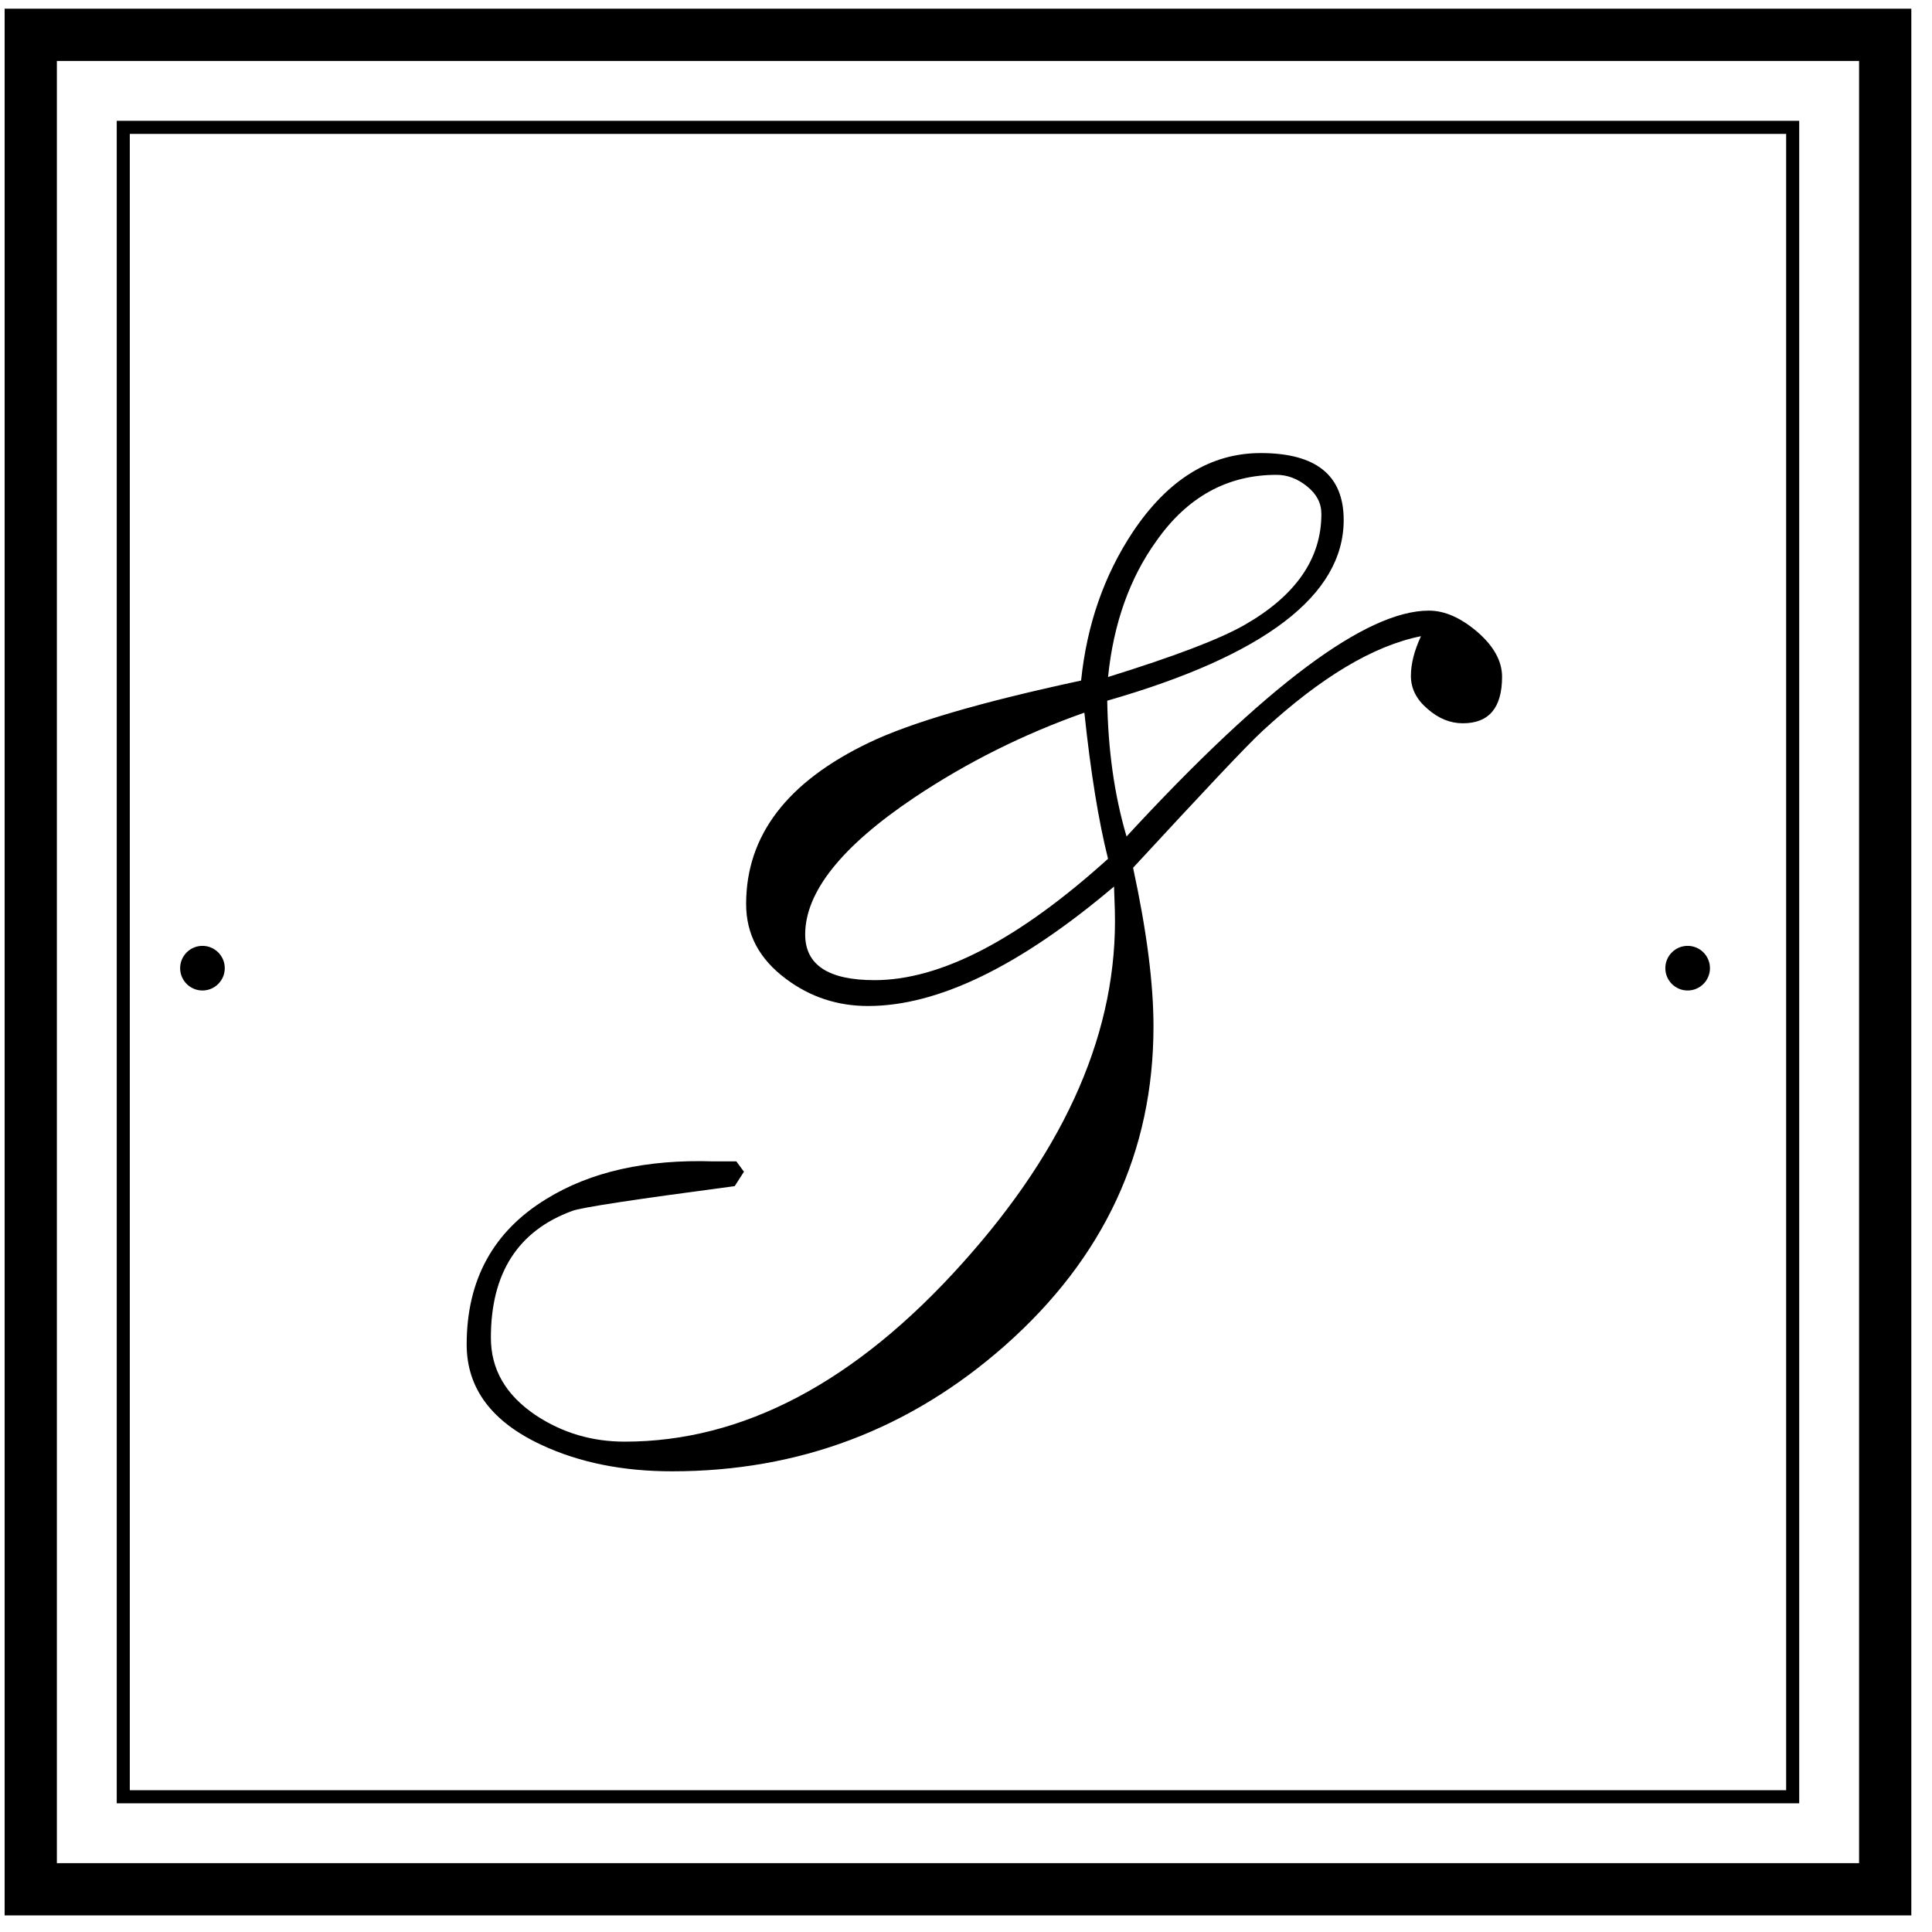 <?xml version="1.0" encoding="utf-8"?>
<!-- Generator: Adobe Illustrator 12.0.0, SVG Export Plug-In  -->
<!DOCTYPE svg PUBLIC "-//W3C//DTD SVG 1.1//EN" "http://www.w3.org/Graphics/SVG/1.1/DTD/svg11.dtd">
<svg  version="1.1" xmlns="http://www.w3.org/2000/svg" xmlns:xlink="http://www.w3.org/1999/xlink" xmlns:a="http://ns.adobe.com/AdobeSVGViewerExtensions/3.0/"
	 width="71" height="71" viewBox="-0.17 -0.32 71 71" enable-background="new -0.17 -0.32 71 71" xml:space="preserve">
<defs>
</defs>
<rect x="0.96" y="0.96" fill="none" stroke="#000000" stroke-width="1.92" width="68.15" height="68.15"/>
<path fill="none" stroke="#000000" stroke-width="0.48" d="M4.36,4.36c0,5.82,0,55.53,0,61.35c5.82,0,55.53,0,61.35,0
	c0-5.82,0-55.53,0-61.35C59.89,4.36,10.18,4.36,4.36,4.36z"/>
<path d="M41.23,30.42c5.1-5.53,8.8-8.3,11.11-8.3c0.58,0,1.17,0.26,1.78,0.78c0.6,0.52,0.91,1.07,0.91,1.65
	c0,1.14-0.48,1.71-1.44,1.71c-0.46,0-0.89-0.17-1.3-0.53c-0.41-0.35-0.61-0.75-0.61-1.21c0-0.46,0.13-0.94,0.37-1.46
	c-1.75,0.35-3.68,1.51-5.8,3.46c-0.63,0.58-2.21,2.27-4.78,5.05c0.5,2.31,0.75,4.25,0.75,5.83c0,4.6-1.82,8.51-5.46,11.73
	c-3.49,3.08-7.57,4.62-12.23,4.62c-1.81,0-3.41-0.32-4.8-0.97c-1.83-0.85-2.75-2.08-2.75-3.69c0-2.38,0.98-4.16,2.93-5.35
	c1.62-1,3.67-1.46,6.14-1.38h0.84l0.28,0.38l-0.34,0.53c-3.63,0.48-5.62,0.78-5.97,0.91c-1.99,0.73-2.99,2.28-2.99,4.66
	c0,1.17,0.55,2.11,1.65,2.85c0.98,0.65,2.07,0.97,3.27,0.97c4.34,0,8.48-2.18,12.4-6.55c3.86-4.29,5.73-8.61,5.61-12.98l-0.03-0.87
	c-3.45,2.92-6.46,4.39-9.04,4.39c-1.12,0-2.13-0.33-3.02-1c-0.98-0.73-1.46-1.64-1.46-2.75c0-2.52,1.51-4.49,4.52-5.93
	c1.52-0.73,4.11-1.49,7.79-2.28c0.21-2.04,0.84-3.86,1.9-5.46c1.29-1.93,2.86-2.9,4.7-2.9c2.04,0,3.05,0.82,3.05,2.46
	c0,2.76-2.9,4.98-8.69,6.64C40.55,27.2,40.77,28.86,41.23,30.42z M31.97,35.7c2.43,0,5.29-1.49,8.58-4.46
	c-0.35-1.39-0.64-3.19-0.87-5.37c-2.24,0.79-4.32,1.83-6.25,3.12c-2.67,1.79-4.01,3.47-4.01,5.03C29.42,35.14,30.27,35.7,31.97,35.7
	z M46.74,17.13c-1.8,0-3.28,0.81-4.42,2.44c-0.97,1.35-1.57,3.02-1.77,4.99c2.41-0.75,4.08-1.38,5.01-1.91
	c1.89-1.08,2.83-2.44,2.83-4.08c0-0.4-0.17-0.73-0.53-1.02C47.51,17.27,47.14,17.13,46.74,17.13z"/>
<circle cx="61.85" cy="35.26" r="0.82"/>
<circle cx="7.27" cy="35.26" r="0.82"/>
</svg>
